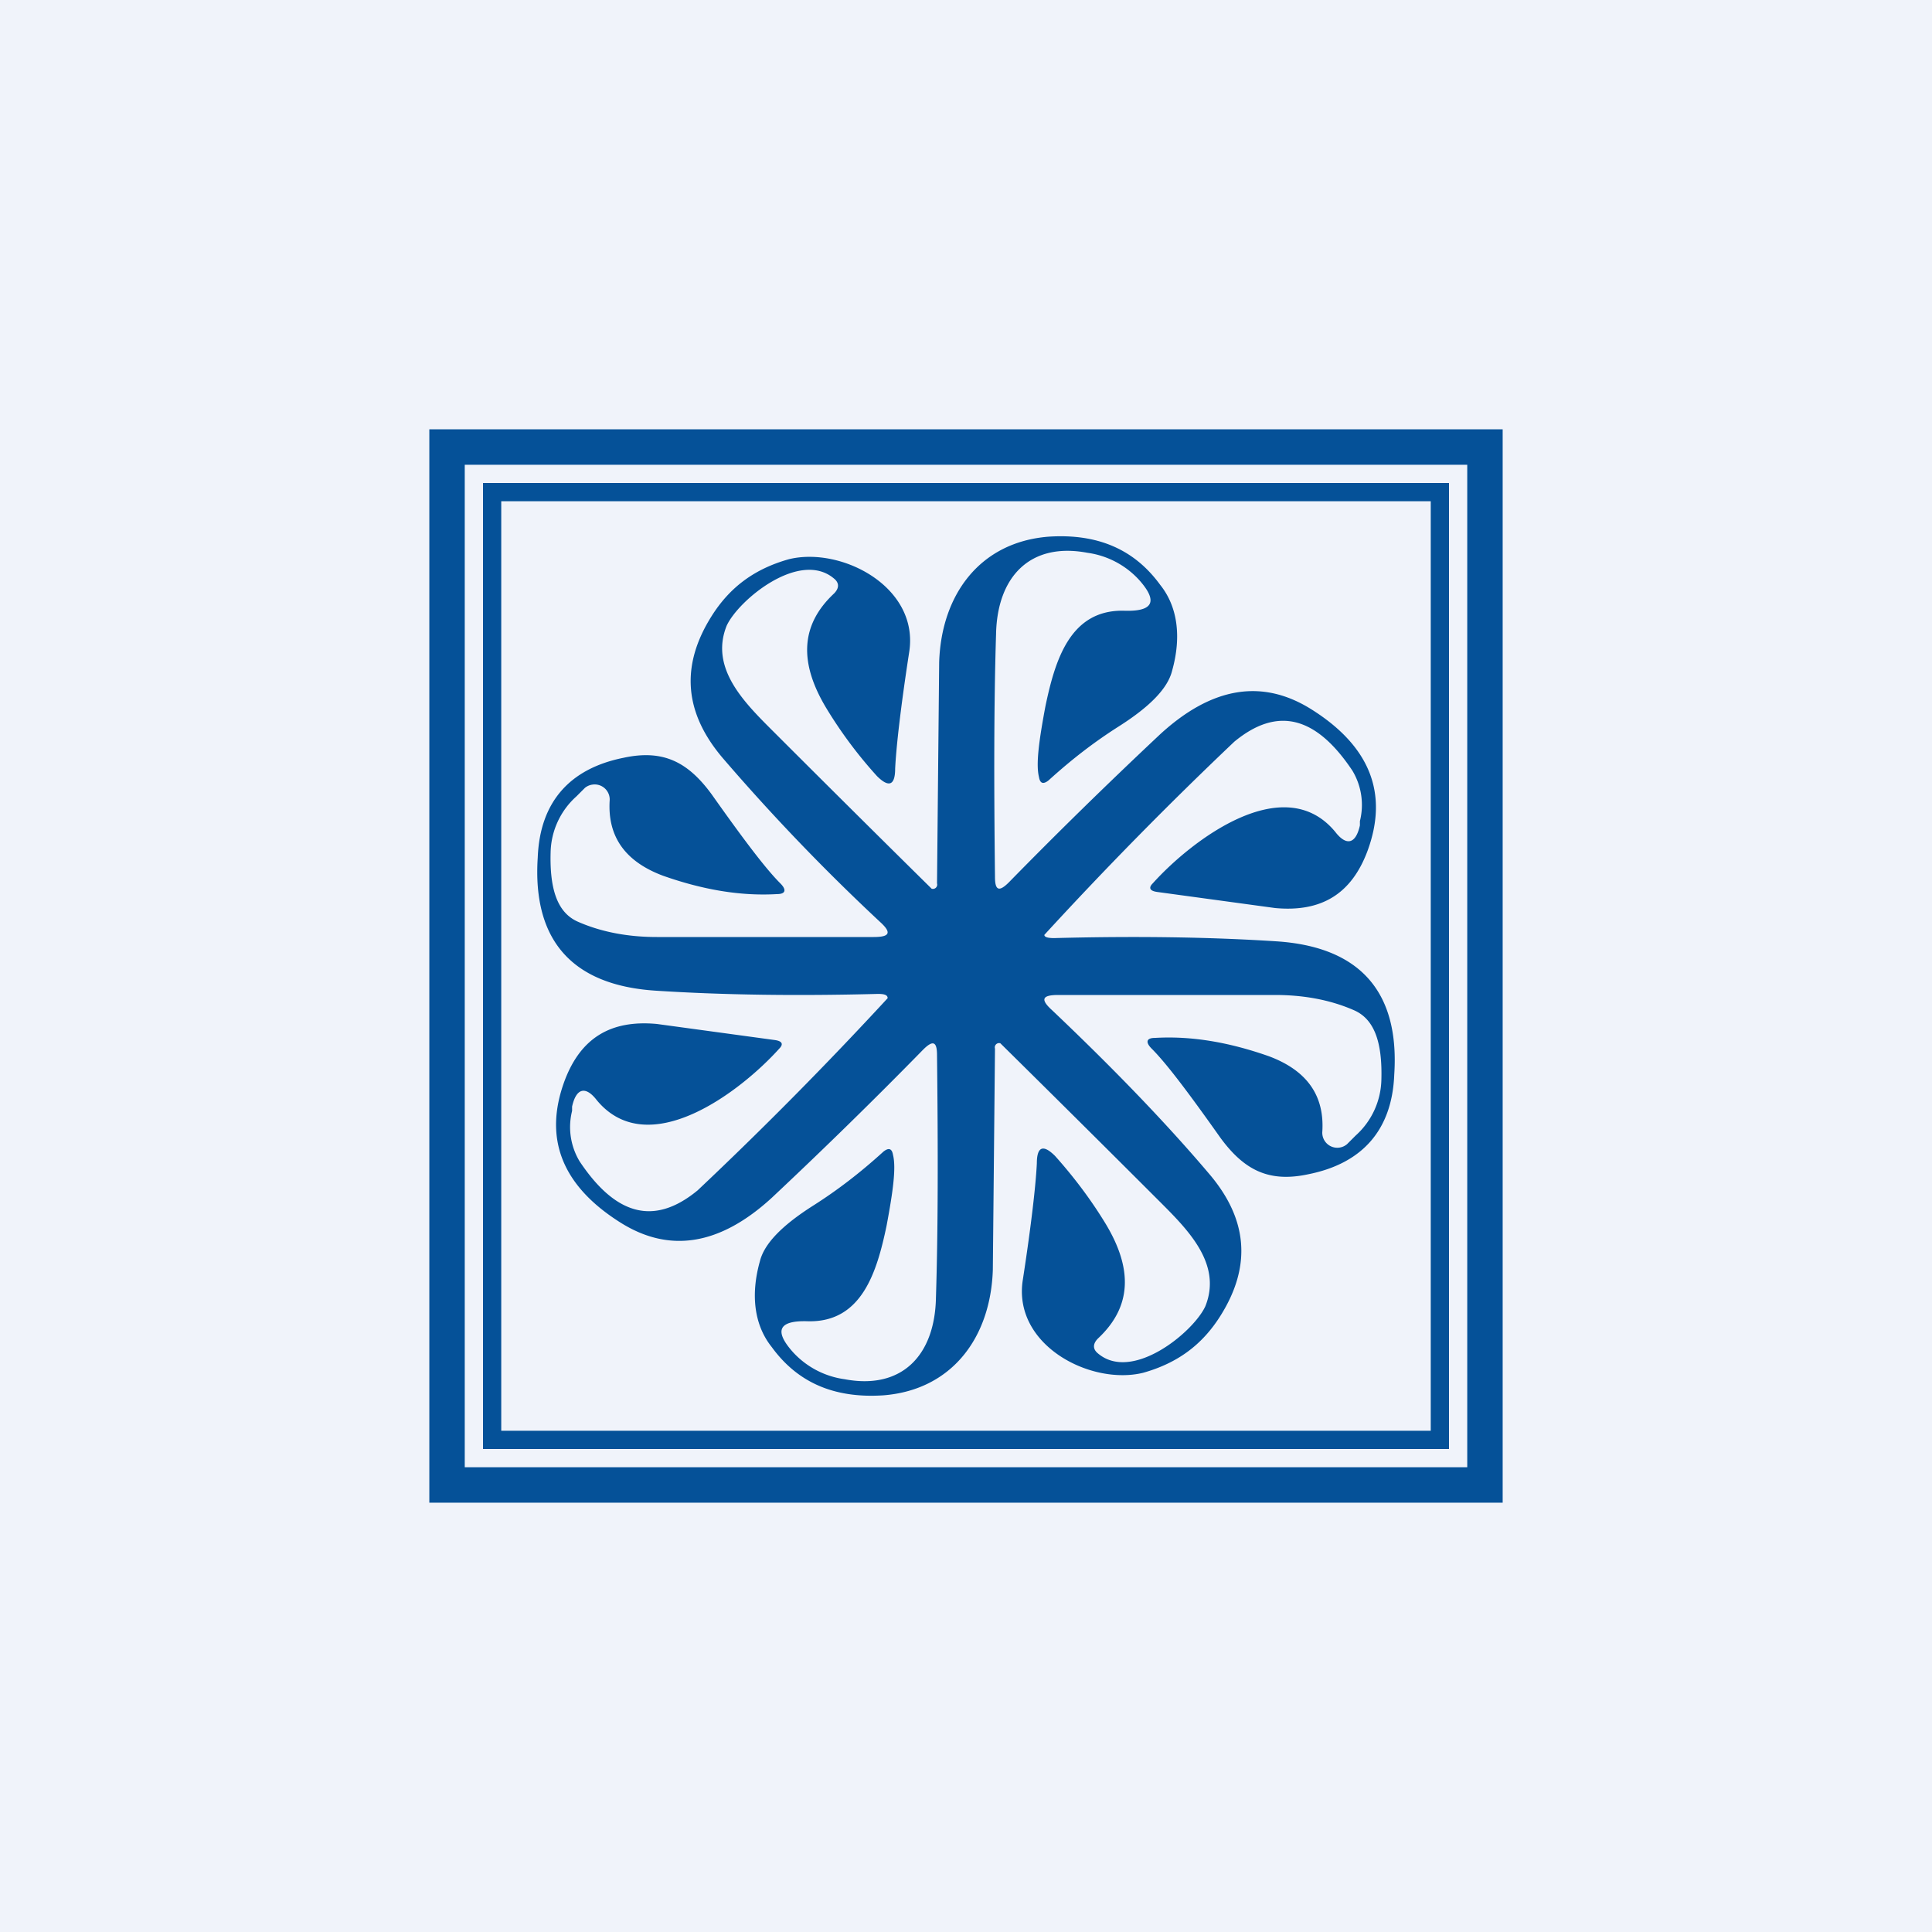 <!-- by TradingView --><svg width="18" height="18" viewBox="0 0 18 18" xmlns="http://www.w3.org/2000/svg"><path fill="#F0F3FA" d="M0 0h18v18H0z"/><path d="M8.27 9.3c0-.03-.03-.04-.09-.04-.76.02-1.45.01-2.07-.03-.78-.05-1.15-.47-1.1-1.24.02-.52.3-.83.8-.93.37-.08.6.04.82.34.29.41.5.69.64.83.06.06.05.1-.03.1-.34.02-.69-.04-1.06-.17-.35-.13-.52-.36-.5-.7a.14.14 0 0 0-.16-.15.14.14 0 0 0-.07.03l-.08.08a.72.72 0 0 0-.24.52c-.01.36.07.57.26.65.23.1.48.14.73.14h2.02c.15 0 .17-.04.06-.14a19.22 19.22 0 0 1-1.46-1.52c-.37-.43-.4-.87-.11-1.33.17-.27.4-.44.72-.53.49-.12 1.22.26 1.12.87-.08.52-.12.88-.13 1.08 0 .16-.06.18-.17.07a4.1 4.1 0 0 1-.47-.63c-.26-.43-.24-.78.07-1.07.05-.05.05-.1 0-.14-.32-.27-.89.2-1 .44-.16.4.17.72.44.99a314.66 314.66 0 0 0 1.47 1.46.04.04 0 0 0 .05-.05l.02-2.06c.02-.63.38-1.12 1.02-1.17.46-.03.8.12 1.04.45.16.2.2.48.11.8-.04.16-.2.33-.5.52-.22.14-.43.3-.65.5-.05.04-.08.03-.09-.03-.03-.12 0-.34.06-.66.09-.43.23-.9.73-.89.28.01.32-.09.14-.29a.8.8 0 0 0-.48-.25c-.53-.1-.84.22-.85.76-.02.63-.02 1.38-.01 2.26 0 .13.04.14.13.05.45-.46.92-.92 1.41-1.38.48-.44.95-.52 1.41-.23.54.34.72.78.52 1.32-.15.4-.43.57-.86.53l-1.1-.15c-.07-.01-.08-.04-.04-.08.36-.4 1.22-1.06 1.7-.48.1.13.19.12.23-.06v-.04a.62.62 0 0 0-.07-.47c-.34-.51-.7-.6-1.1-.27a36.45 36.45 0 0 0-1.77 1.8c0 .02.03.03.09.03.76-.02 1.45-.01 2.07.03.78.05 1.15.47 1.1 1.24-.02.52-.3.83-.8.93-.37.08-.6-.04-.82-.34-.29-.41-.5-.69-.64-.83-.06-.06-.05-.1.03-.1.34-.02.69.04 1.06.17.35.13.52.36.5.7a.14.14 0 0 0 .23.12l.08-.08a.72.72 0 0 0 .24-.52c.01-.36-.07-.57-.26-.65-.23-.1-.48-.14-.73-.14H9.86c-.15 0-.17.04-.06.14.58.55 1.07 1.06 1.46 1.52.37.43.4.87.11 1.33-.17.27-.4.44-.72.53-.49.12-1.22-.26-1.12-.87.08-.52.12-.88.13-1.08 0-.16.06-.18.17-.07.17.19.33.4.47.63.26.43.24.78-.07 1.07-.05.05-.05.1 0 .14.32.27.89-.2 1-.44.16-.4-.17-.72-.44-.99a314.53 314.53 0 0 0-1.47-1.46.04.04 0 0 0-.05.05l-.02 2.06c-.02.63-.38 1.12-1.02 1.17-.46.03-.8-.12-1.04-.45-.16-.2-.2-.48-.11-.8.04-.16.2-.33.5-.52.22-.14.43-.3.65-.5.05-.04.08-.03.09.03.03.12 0 .34-.06.66-.09.43-.23.9-.73.89-.28-.01-.32.09-.14.29a.8.8 0 0 0 .48.25c.53.1.84-.22.85-.76.02-.63.02-1.38.01-2.26 0-.13-.04-.14-.13-.05-.45.46-.92.92-1.41 1.38-.48.44-.95.52-1.41.23-.54-.34-.72-.78-.52-1.32.15-.4.43-.57.86-.53l1.1.15c.07.01.08.04.04.08-.36.4-1.22 1.06-1.7.48-.1-.13-.19-.12-.23.06v.04a.62.62 0 0 0 .07.47c.34.51.7.6 1.1.27A36.4 36.4 0 0 0 8.27 9.3Z" fill="#055198"/><path fill-rule="evenodd" d="M13.67 4.33H4.33v9.34h9.34V4.33ZM4 4v10h10V4H4Z" fill="#055198"/><path fill-rule="evenodd" d="M13.33 4.67H4.67v8.66h8.66V4.67ZM4.5 4.5v9h9v-9h-9Z" fill="#055198"/></svg>